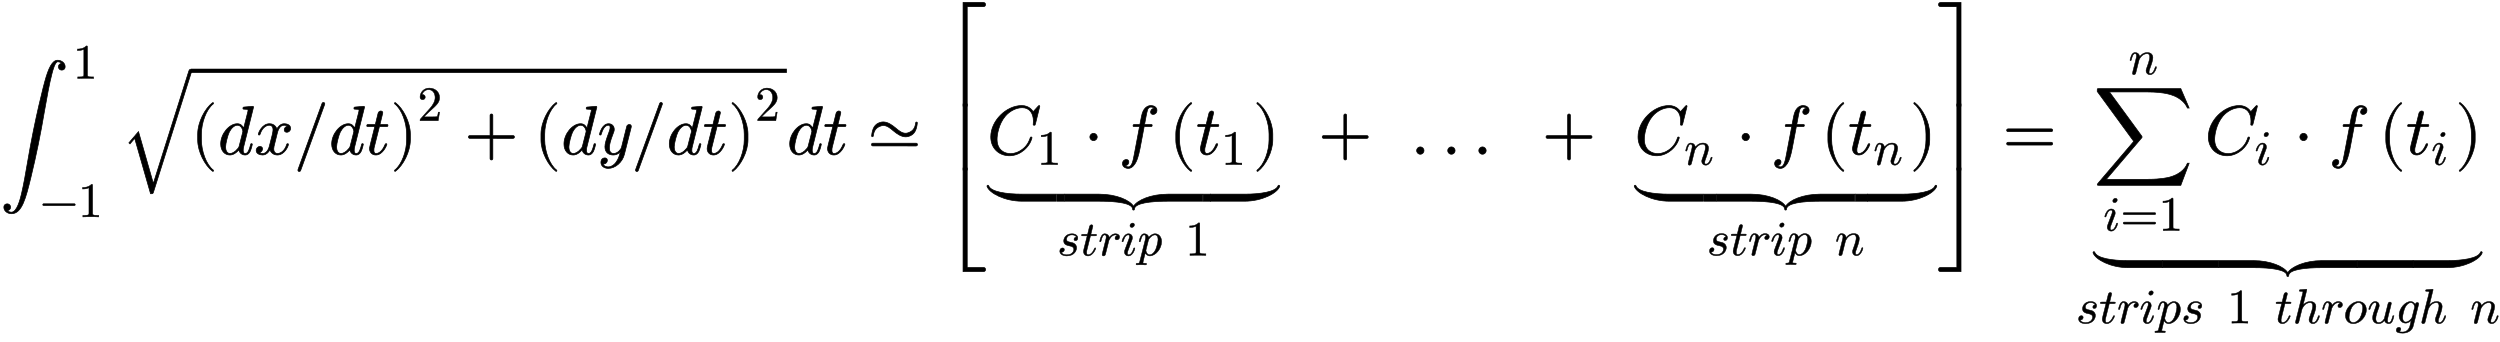 <svg xmlns:xlink="http://www.w3.org/1999/xlink" width="84ex" height="11.5ex" style="vertical-align:-6.333ex;margin:1px 0" viewBox="0 -2221.9 36194.4 4932.8" xmlns="http://www.w3.org/2000/svg"><defs><path stroke-width="10" id="a" d="M943 1268c0-35-25-50-49-50-23 0-48 16-48 49 0 25 17 47 50 49-4 4-29 23-60 23-39 0-73-129-85-178-34-129-71-329-108-542-54-321-119-640-196-956-71-290-128-524-280-524-61 0-111 42-111 93 0 35 25 50 49 50 23 0 48-16 48-49 0-25-17-47-49-49 0 0 25-23 61-23 81 0 127 188 145 261 33 139 62 306 88 459 110 654 246 1156 249 1167 55 204 111 313 187 313 55 0 109-39 109-93z"/><path stroke-width="10" id="b" d="M419 0c-35 3-122 3-162 3S130 3 95 0v31h32c90 0 93 12 93 48v518c-52-26-111-26-131-26v31c32 0 120 0 182 64 23 0 23-2 23-26V79c0-37 3-48 93-48h32V0z"/><path stroke-width="10" id="c" d="M722 250c0-11-9-20-20-20H76c-11 0-20 9-20 20s9 20 20 20h626c11 0 20-9 20-20z"/><path stroke-width="10" id="e" d="M332-238c0-5-5-10-10-10-2 0-4 1-6 2-110 83-215 283-215 454v84c0 171 105 371 215 454 2 1 4 2 6 2 5 0 10-5 10-10 0-3-2-6-4-8-104-78-173-278-173-438v-84c0-160 69-360 173-438 2-2 4-5 4-8z"/><path stroke-width="10" id="f" d="M516 683L372 105c-4-17-6-24-6-48 0-20 3-46 30-46 41 0 59 59 76 124 3 14 4 18 14 18 3 0 12 0 12-10 0 0-13-63-30-99-16-32-39-55-74-55-48 0-83 33-91 75-60-71-110-75-130-75C95-11 40 55 40 149c0 146 124 293 241 293 45 0 74-27 92-64l60 237 3 20c0 10-2 17-50 17-15 0-24 0-24 12 0 13 6 18 14 19 17 2 112 11 127 11 13 0 13-11 13-11zM361 332c0 6-14 88-79 88-40 0-85-37-116-96-23-46-55-169-55-219 0-39 14-94 64-94 28 0 69 16 113 71 15 17 15 19 20 37l50 196c1 5 3 11 3 17z"/><path stroke-width="10" id="g" d="M527 376c0-40-32-58-54-58-27 0-38 19-38 35 0 24 20 49 48 54-21 13-45 13-50 13-70 0-93-92-99-118l-34-137c-11-44-17-66-17-88 0-34 16-66 55-66 32 0 100 24 133 131 2 7 4 11 13 11 3 0 12 0 12-10 0-25-57-154-160-154-60 0-96 39-108 76-3-6-39-76-105-76-44 0-94 20-94 66 0 32 25 58 55 58 15 0 37-8 37-35 0-28-22-49-47-54 21-13 44-13 50-13 44 0 79 42 95 104 37 140 54 207 54 238 0 58-35 67-54 67-34 0-100-25-134-131-2-9-5-11-13-11 0 0-12 0-12 10 0 25 57 154 161 154 29 0 83-10 108-76 12 23 47 76 105 76 34 0 93-14 93-66z"/><path stroke-width="10" id="h" d="M445 730c0-2 0-5-1-7L95-237c-3-8-10-13-19-13-11 0-20 9-20 20 0 2 0 5 1 7l349 960c3 8 10 13 19 13 11 0 20-9 20-20z"/><path stroke-width="10" id="i" d="M330 420c0-20-10-20-30-20h-94l-74-295c-4-17-6-24-6-48 0-33 10-46 31-46 34 0 87 24 130 128 5 11 6 14 15 14 4 0 12 0 12-10 0-8-57-154-159-154-54 0-92 38-92 92 0 18 4 35 76 319H51c-20 0-28 0-28 12 0 19 10 19 30 19h94l39 159c9 35 37 36 40 36 17 0 29-10 29-27 0-6-5-26-41-168h88c18 0 28 0 28-11z"/><path stroke-width="10" id="j" d="M288 208c0-171-105-371-215-454-2-1-4-2-6-2-5 0-10 5-10 10 0 3 2 6 4 8 104 78 173 278 173 438v84c0 160-69 360-173 438-2 2-4 5-4 8 0 5 5 10 10 10 2 0 4-1 6-2 110-83 215-283 215-454v-84z"/><path stroke-width="10" id="k" d="M449 174L421 0H50c0 24 0 26 11 37l192 214c55 62 105 141 105 221 0 82-43 163-134 163-58 0-112-37-135-102 3 1 5 1 13 1 35 0 53-26 53-52 0-41-35-53-52-53-3 0-53 0-53 56 0 89 74 181 187 181 122 0 212-80 212-194 0-100-60-154-216-292L127 77h180c22 0 88 0 95 8 10 15 17 59 22 89h25z"/><path stroke-width="10" id="l" d="M722 250c0-11-9-20-20-20H409V-63c0-11-9-20-20-20s-20 9-20 20v293H76c-11 0-20 9-20 20s9 20 20 20h293v293c0 11 9 20 20 20s20-9 20-20V270h293c11 0 20-9 20-20z"/><path stroke-width="10" id="m" d="M490 404c0-7 0-9-4-23L390-1c-28-113-131-204-234-204-62 0-106 37-106 87 0 49 33 65 56 65 10 0 37-4 37-35 0-19-10-32-20-41-14-12-27-12-43-12 17-39 62-42 76-42 46 0 84 29 110 63 40 53 52 102 65 154-28-28-62-45-101-45-59 0-122 30-122 119 0 47 18 104 58 210 7 19 17 45 17 70 0 32-17 32-25 32-34 0-74-30-101-124-5-16-6-18-16-18 0 0-12 0-12 10 0 9 37 154 132 154 50 0 82-37 82-82 0-20-4-31-20-72-34-88-51-150-51-196 0-37 11-81 62-81 66 0 109 70 113 85l45 180 20 80c4 18 12 49 14 54 9 15 25 21 35 21 15 0 29-9 29-27z"/><path stroke-width="10" id="d" d="M1020 1130s0-5-5-20L466-626c-8-24-9-24-42-24L194 152l-68-80-16 15 139 163 215-750 513 1624c4 13 8 26 23 26 12 0 20-9 20-20z"/><path stroke-width="10" id="n" d="M722 140c0-11-9-20-20-20H76c-11 0-20 9-20 20s9 20 20 20h626c11 0 20-9 20-20zm-2 314c-11-108-43-171-127-196-14-4-28-6-41-6-65 0-126 43-180 88-43 37-91 76-143 76-9 0-19-1-29-4-68-20-109-61-118-148 0-6-5-11-12-11-6 0-12 5-12 13 11 108 43 171 127 196 14 4 28 6 41 6 65 0 126-43 180-88 43-37 91-76 143-76 9 0 19 1 29 4 68 20 109 61 118 148 0 6 5 11 12 11 6 0 12-5 12-13z"/><path stroke-width="10" id="r" d="M760 695l-63-255c-5-18-5-20-18-20-4 0-15 0-15 10s3 11 3 51c0 116-59 193-161 193-89 0-183-50-244-121-100-117-121-279-121-336C141 61 247 9 337 9c52 0 115 17 184 73 69 58 92 129 101 158 2 8 7 10 13 10 0 0 12 0 12-10 0-3-17-94-110-176-53-46-129-86-216-86C168-22 50 87 50 252c0 232 225 453 448 453 111 0 157-75 166-89l70 77c11 11 12 12 15 12 9 0 11-7 11-10z"/><path stroke-width="10" id="s" d="M192 250c0-29-24-53-53-53s-53 24-53 53 24 53 53 53 53-24 53-53z"/><path stroke-width="10" id="t" d="M552 636c0-38-29-60-55-60-19 0-37 12-37 35 0 15 10 50 54 54-19 18-45 18-49 18-21 0-38-15-47-34-6-12-20-83-24-104-11-58-10-56-21-114h83c17 0 27 0 27-11 0-20-10-20-30-20h-86L307 83c-1-7-24-128-56-191-18-38-58-97-113-97-41 0-85 24-85 69 0 38 29 60 55 60 19 0 37-12 37-35 0-15-9-51-55-54 19-18 44-18 48-18 52 0 69 91 87 188l75 395h-66c-19 0-28 0-28 12 0 19 11 19 30 19h69c24 126 27 136 33 157 30 99 93 117 127 117 41 0 87-23 87-69z"/><path stroke-width="10" id="u" d="M1002-294H510C256-294 36-177 1-80c-1 1-1 3-1 5 0 7 6 13 13 13 6 0 10-4 12-9 32-88 256-121 485-121h492v-102z"/><path stroke-width="10" id="x" d="M1001-75c0-2 0-4-1-5-35-97-255-214-509-214H0v102h491c229 0 453 33 485 121 2 5 6 9 12 9 7 0 13-6 13-13z"/><path stroke-width="10" id="w" d="M2003-192v-102h-505c-260 0-484-29-484-116 0-8-6-13-13-13s-13 5-13 13c0 87-224 116-484 116H0v102h504c249 0 446-89 497-176 51 87 248 176 497 176h505z"/><path stroke-width="10" id="v" d="M994-294H0v102h994v-102z"/><path stroke-width="10" id="y" d="M420 356c0-39-24-56-46-56s-31 15-31 29c0 22 20 44 48 45-15 39-65 46-90 46-88 0-112-61-112-90 0-45 40-52 76-60 44-9 73-14 100-42 12-12 31-37 31-73 0-45-39-166-201-166-86 0-143 40-143 97 0 45 30 66 56 66 21 0 37-12 37-35 0-28-25-58-63-53 23-53 100-53 114-53 120 0 143 84 143 110 0 55-52 66-104 76-29 6-103 21-103 99 0 44 37 146 169 146 76 0 119-41 119-86z"/><path stroke-width="10" id="z" d="M436 377c0-36-28-59-55-59s-38 19-38 35c0 26 22 50 52 55 0 0-16 12-42 12-43 0-72-26-80-33-24-22-52-69-56-82l-32-130c-4-18-38-154-40-158-7-20-25-28-37-28-15 0-29 9-29 27 0 5 6 28 9 43l58 231c13 52 16 63 16 84 0 38-14 46-31 46-36 0-56-48-73-119-6-22-7-23-17-23 0 0-12 0-12 10 0 3 13 63 31 97 9 18 28 57 74 57 47 0 83-32 91-77 19 28 63 77 128 77 51 0 83-30 83-65z"/><path stroke-width="10" id="A" d="M284 625c0-30-30-53-53-53-24 0-38 17-38 36 0 27 27 53 54 53 23 0 37-16 37-36zm9-482c0-9-37-154-131-154-48 0-82 35-82 82 0 21 13 54 23 80 16 43 61 159 69 185 4 10 11 31 11 52 0 32-17 32-25 32-34 0-74-30-101-124-5-16-6-18-16-18 0 0-12 0-12 10 0 9 38 154 132 154 50 0 82-37 82-82 0-19-5-33-13-53-10-27-10-29-22-58l-39-105c-23-61-29-75-29-100 0-23 7-33 24-33 51 0 84 61 102 124 5 15 5 18 15 18 3 0 12 0 12-10z"/><path stroke-width="10" id="B" d="M490 282c0-147-125-293-241-293-51 0-79 35-92 64-7-25-49-188-49-200 0-9 0-16 50-16 14 0 24 0 24-11 0-20-13-20-18-20-32 0-66 3-99 3-28 0-57-3-84-3-8 0-13 4-13 12 0 19 11 19 23 19 44 0 46 7 54 41l112 445c4 17 7 28 7 51 0 38-14 46-31 46-36 0-56-48-73-119-6-22-7-23-17-23 0 0-12 0-12 10 0 3 13 63 31 97 9 18 28 57 74 57 37 0 80-21 90-75 33 39 81 75 131 75 76 0 133-66 133-160zm-72 44c0 59-24 94-64 94-17 0-46-7-81-38-18-15-45-43-52-70l-49-196c-3-12-3-16-3-16 0-6 13-89 79-89 37 0 85 33 119 103 18 38 51 153 51 212z"/><path stroke-width="10" id="C" d="M192 53c0-29-24-53-53-53S86 24 86 53s24 53 53 53 53-24 53-53z"/><path stroke-width="10" id="D" d="M571 143c0-8-37-154-131-154-47 0-82 35-82 82 0 11 1 23 10 46 16 43 65 171 65 233 0 33-9 70-54 70-95 0-148-91-163-122l-13-50c-5-23-11-45-17-67l-22-90c-6-25-18-72-19-74-7-20-25-28-37-28-15 0-29 9-29 27 0 5 6 28 9 43l58 231c13 52 16 63 16 84 0 33-11 46-31 46-36 0-56-48-73-119-6-22-7-23-17-23 0 0-12 0-12 10 0 4 14 63 30 97 10 18 29 57 75 57s87-31 92-87c17 23 66 87 156 87 72 0 115-40 115-107 0-57-42-167-61-220-9-22-18-46-18-71 0-23 7-33 24-33 49 0 82 56 102 124 5 15 5 18 15 18 3 0 12 0 12-10z"/><path stroke-width="10" id="o" d="M647 1470c0-17-13-30-30-30H381V0h-60v1500h296c17 0 30-13 30-30z"/><path stroke-width="10" id="q" d="M647 30c0-17-13-30-30-30H321v1500h60V60h236c17 0 30-13 30-30z"/><path stroke-width="10" id="p" d="M381 0h-60v1000h60V0z"/><path stroke-width="10" id="E" d="M346 0h-60v1440H50c-17 0-30 13-30 30s13 30 30 30h296V0z"/><path stroke-width="10" id="G" d="M346 0H50C33 0 20 13 20 30s13 30 30 30h236v1440h60V0z"/><path stroke-width="10" id="F" d="M346 1000V0h-60v1000h60z"/><path stroke-width="10" id="H" d="M722 347c0-11-9-20-20-20H76c-11 0-20 9-20 20s9 20 20 20h626c11 0 20-9 20-20zm0-194c0-11-9-20-20-20H76c-11 0-20 9-20 20s9 20 20 20h626c11 0 20-9 20-20z"/><path stroke-width="10" id="I" d="M1387-130l-121-320H84c-18 0-27 0-27 11 0 0 0 6 10 18l518 607L56 910c0 11 0 30 1 33 3 6 4 7 27 7h1182l121-281h-25c-34 81-102 126-127 142-79 50-166 67-220 75-9 2-100 16-234 16H233l466-637c7-10 7-15 7-15 0-5-2-8-9-16L188-363h603c192 0 290 26 311 31 115 30 221 98 260 202h25z"/><path stroke-width="10" id="J" d="M546 143c0-8-37-154-131-154-47 0-82 35-82 82 0 20 5 32 13 55 24 61 62 170 62 224 0 36-11 70-54 70s-74-19-96-35c-34-27-65-83-68-92-1-6-9-39-11-45-5-23-11-45-17-67l-22-90-19-76c-5-14-21-26-37-26-9 0-29 5-29 28 0 6 0 8 4 22l145 576 3 20c0 10-2 17-50 17-15 0-24 0-24 12 0 18 11 19 19 20 26 2 99 10 122 10 13 0 13-11 13-11l-78-318c37 46 85 77 148 77 75 0 115-42 115-107 0-58-45-177-61-220-9-22-18-46-18-71 0-23 7-33 24-33 55 0 87 71 102 124 5 15 5 18 15 18 3 0 12 0 12-10z"/><path stroke-width="10" id="K" d="M469 273c0-146-135-284-268-284-93 0-160 70-160 169 0 142 134 284 268 284 90 0 160-65 160-169zm-73 39c0 60-30 108-88 108-28 0-85-15-135-92-32-51-58-159-58-208 0-78 44-109 87-109 46 0 101 34 136 92 38 65 58 170 58 209z"/><path stroke-width="10" id="L" d="M543 143s-13-63-30-99c-16-32-39-55-74-55-43 0-78 26-89 67-17-22-53-67-119-67-54 0-123 25-123 120 0 49 21 111 58 210 6 15 17 44 17 68 0 32-16 33-25 33-38 0-76-37-101-124-5-16-6-18-16-18 0 0-12 0-12 10 0 9 37 154 132 154 50 0 82-37 82-82 0-19-5-33-17-63-26-69-54-148-54-204 0-37 10-82 62-82 73 0 113 80 114 84l75 301c8 34 34 35 39 35 15 0 29-9 29-27 0-6-10-44-15-67-4-15-14-53-17-68l-28-108c-8-35-20-82-20-104 0-33 10-46 31-46 42 0 61 68 75 124 3 14 4 18 14 18 3 0 12 0 12-10z"/><path stroke-width="10" id="M" d="M474 395c0-7-2-12-3-18L360-67c-15-60-87-138-212-138-96 0-133 20-133 61 0 40 32 58 54 58 27 0 38-19 38-35 0-17-11-43-41-52 28-9 61-10 80-10 106 0 140 99 144 108l33 132-1 1C312 47 265 0 206 0 134 0 73 59 73 158c0 144 124 284 238 284 40 0 75-26 93-63 4 36 31 43 41 43 17 0 29-10 29-27zm-82-61c0 5-14 86-80 86-42 0-85-40-112-89-27-51-56-169-56-217 0-40 15-92 65-92 29 0 60 18 81 36 22 19 45 44 51 70l48 191c1 4 3 10 3 15z"/></defs><g stroke="currentColor" fill="currentColor" stroke-width="0" transform="scale(1 -1)"><use xlink:href="#a"/><use transform="scale(.707)" xlink:href="#b" x="1497" y="1552"/><g transform="matrix(.707 0 0 .707 579 -907)"><use xlink:href="#c"/><use xlink:href="#b" x="783"/></g><g transform="translate(1756)"><use xlink:href="#d" y="78"/><path stroke="none" d="M1005 1178h8631v60H1005z"/><g transform="translate(1005)"><use xlink:href="#e"/><use xlink:href="#f" x="394"/><use xlink:href="#g" x="919"/><use xlink:href="#h" x="1496"/><use xlink:href="#f" x="2001"/><use xlink:href="#i" x="2526"/><use xlink:href="#j" x="2892"/><use transform="scale(.707)" xlink:href="#k" x="4647" y="688"/><use xlink:href="#l" x="3965"/><g transform="translate(4970)"><use xlink:href="#e"/><use xlink:href="#f" x="394"/><use xlink:href="#m" x="919"/><use xlink:href="#h" x="1414"/><use xlink:href="#f" x="1919"/><use xlink:href="#i" x="2444"/><use xlink:href="#j" x="2810"/><use transform="scale(.707)" xlink:href="#k" x="4531" y="688"/></g></g></g><use xlink:href="#f" x="11393"/><use xlink:href="#i" x="11918"/><use xlink:href="#n" x="12561"/><g transform="translate(13622)"><g transform="translate(0 2207)"><use xlink:href="#o" y="-1510"/><use xlink:href="#p" transform="matrix(1 0 0 .957 0 -2436.273)"/><use xlink:href="#q" y="-3906"/></g><g transform="translate(672)"><use xlink:href="#r"/><use transform="scale(.707)" xlink:href="#b" x="1018" y="-213"/><use xlink:href="#s" x="1399"/><use xlink:href="#t" x="1904"/><g transform="translate(2628)"><use xlink:href="#e"/><g transform="translate(394)"><use xlink:href="#i"/><use transform="scale(.707)" xlink:href="#b" x="517" y="-213"/></g><use xlink:href="#j" x="1217"/></g><g transform="translate(0 -386)"><use xlink:href="#u" x="-5"/><use xlink:href="#v" transform="matrix(.115 0 0 1 1001.426 0)"/><use xlink:href="#w" x="1116"/><use xlink:href="#v" transform="matrix(.115 0 0 1 3123.57 0)"/><use xlink:href="#x" x="3233"/></g><g transform="matrix(.707 0 0 .707 1013 -1464)"><use xlink:href="#y"/><use xlink:href="#i" x="474"/><use xlink:href="#z" x="840"/><use xlink:href="#A" x="1296"/><use xlink:href="#B" x="1646"/><use xlink:href="#b" x="2623"/></g></g><use xlink:href="#l" x="5465"/><use xlink:href="#C" x="6802"/><use xlink:href="#C" x="7252"/><use xlink:href="#C" x="7702"/><use xlink:href="#l" x="8705"/><g transform="translate(10043)"><use xlink:href="#r"/><use transform="scale(.707)" xlink:href="#D" x="1018" y="-213"/><use xlink:href="#s" x="1470"/><use xlink:href="#t" x="1975"/><g transform="translate(2698)"><use xlink:href="#e"/><g transform="translate(394)"><use xlink:href="#i"/><use transform="scale(.707)" xlink:href="#D" x="517" y="-213"/></g><use xlink:href="#j" x="1287"/></g><g transform="translate(0 -386)"><use xlink:href="#u" x="-5"/><use xlink:href="#v" transform="matrix(.186 0 0 1 1001.07 0)"/><use xlink:href="#w" x="1186"/><use xlink:href="#v" transform="matrix(.186 0 0 1 3193.925 0)"/><use xlink:href="#x" x="3374"/></g><g transform="matrix(.707 0 0 .707 1048 -1461)"><use xlink:href="#y"/><use xlink:href="#i" x="474"/><use xlink:href="#z" x="840"/><use xlink:href="#A" x="1296"/><use xlink:href="#B" x="1646"/><use xlink:href="#D" x="2623"/></g></g><g transform="translate(14423 2207)"><use xlink:href="#E" y="-1510"/><use xlink:href="#F" transform="matrix(1 0 0 .957 0 -2436.273)"/><use xlink:href="#G" y="-3906"/></g></g><use xlink:href="#H" x="28996"/><g transform="translate(30307)"><use xlink:href="#I"/><g transform="matrix(.707 0 0 .707 145 -1105)"><use xlink:href="#A"/><use xlink:href="#H" x="350"/><use xlink:href="#b" x="1133"/></g><use transform="scale(.707)" xlink:href="#D" x="722" y="1640"/><g transform="translate(1615)"><use xlink:href="#r"/><use transform="scale(.707)" xlink:href="#A" x="1018" y="-213"/><use xlink:href="#s" x="1289"/><use xlink:href="#t" x="1794"/><g transform="translate(2518)"><use xlink:href="#e"/><g transform="translate(394)"><use xlink:href="#i"/><use transform="scale(.707)" xlink:href="#A" x="517" y="-213"/></g><use xlink:href="#j" x="1107"/></g></g><g transform="translate(0 -1348)"><use xlink:href="#u" x="-5"/><use xlink:href="#v" transform="matrix(.817 0 0 1 997.914 0)"/><use xlink:href="#w" x="1814"/><use xlink:href="#v" transform="matrix(.817 0 0 1 3818.29 0)"/><use xlink:href="#x" x="4629"/></g></g><g transform="matrix(.707 0 0 .707 30057 -2445)"><use xlink:href="#y"/><use xlink:href="#i" x="474"/><use xlink:href="#z" x="840"/><use xlink:href="#A" x="1296"/><use xlink:href="#B" x="1646"/><use xlink:href="#y" x="2154"/><use xlink:href="#b" x="3097"/><use xlink:href="#i" x="4072"/><use xlink:href="#J" x="4438"/><use xlink:href="#z" x="5019"/><use xlink:href="#K" x="5475"/><use xlink:href="#L" x="5965"/><use xlink:href="#M" x="6542"/><use xlink:href="#J" x="7024"/><use xlink:href="#D" x="8074"/></g></g></svg>